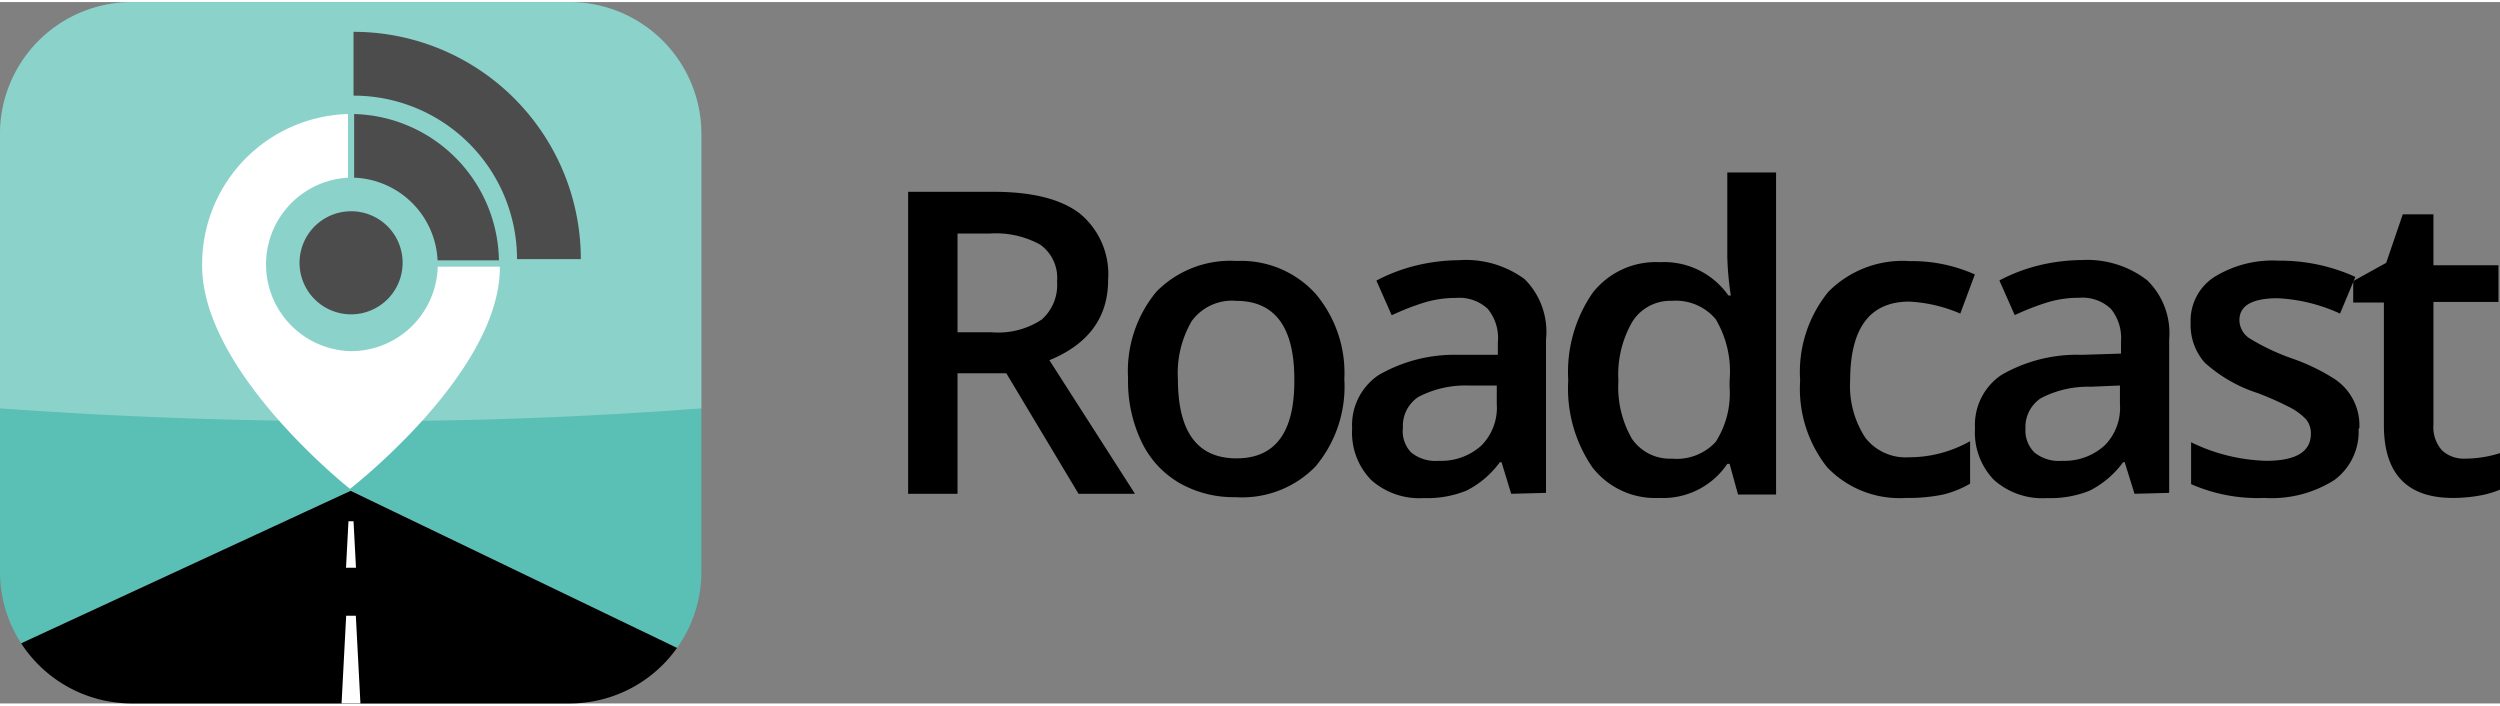 <?xml version="1.0" encoding="UTF-8"?>
<svg viewBox="0 0 163 45.73" xmlns="http://www.w3.org/2000/svg" width="163px" height="46px">
<rect x="0" y="0" width="163" height="45.73" fill="#808080" stroke="none"/>
<g style="isolation:isolate">
<path d="M44.14,42.11a8.54,8.54,0,0,0,1.59-5V8.59A8.6,8.6,0,0,0,37.13,0H8.59A8.6,8.6,0,0,0,0,8.59V37.13a8.57,8.57,0,0,0,1.38,4.68l21.48-9.94Z" fill="#5abfb5"/>
<path d="m44.14 42.11-21.28-10.24-21.48 9.94a8.61 8.61 0 0 0 7.2 3.92h28.57a8.58 8.58 0 0 0 6.99-3.62z"/>
<path d="M23.05,1.94V6.1A10.66,10.66,0,0,1,33.71,16.76h4.16A14.82,14.82,0,0,0,23.05,1.94Z"/>
<path d="M26.25,17a3.36,3.36,0,1,1-3.36-3.36A3.35,3.35,0,0,1,26.25,17Z"/>
<path d="m23.09 7.3v4.15a5.66 5.66 0 0 1 5.44 5.39h4a9.7 9.7 0 0 0-9.44-9.54z"/>
<path d="M22.89,22.76a5.66,5.66,0,0,1-.2-11.31V7.3A9.79,9.79,0,0,0,13.18,17c-.17,7,9.64,14.74,9.64,14.74s9.83-7.61,9.77-14.49H28.54A5.66,5.66,0,0,1,22.89,22.76Z" fill="#fff"/>
<polygon points="23.21 36.88 22.56 36.88 22.72 33.85 23.05 33.85" fill="#fff"/>
<polygon points="23.5 45.73 22.27 45.73 22.57 40.01 23.2 40.01" fill="#fff"/>
<g opacity=".3" style="mix-blend-mode:soft-light">
<path d="M37.13,0H8.59A8.6,8.6,0,0,0,0,8.59v17.9q11.33.82,22.86.84t22.87-.84V8.59A8.6,8.6,0,0,0,37.13,0Z" fill="#fff"/>
</g>
<path d="M62.43,24.2v7.86H59.21V12.37h5.56q3.81,0,5.65,1.43a5.13,5.13,0,0,1,1.83,4.31q0,3.67-3.83,5.24L74,32.06H70.32L65.61,24.2Zm0-2.67h2.24a5.13,5.13,0,0,0,3.25-.83,3,3,0,0,0,1-2.48,2.66,2.66,0,0,0-1.09-2.4,6,6,0,0,0-3.28-.73H62.43Z"/>
<path d="m87.65 24.59a8.1 8.1 0 0 1-1.88 5.69 6.67 6.67 0 0 1-5.21 2 7.13 7.13 0 0 1-3.69-0.94 6.17 6.17 0 0 1-2.46-2.71 9.12 9.12 0 0 1-0.86-4.09 8.12 8.12 0 0 1 1.85-5.66 6.77 6.77 0 0 1 5.24-2 6.55 6.55 0 0 1 5.12 2.12 8 8 0 0 1 1.89 5.59zm-10.85 0q0 5.16 3.82 5.16t3.77-5.16c0-3.4-1.27-5.11-3.8-5.11a3.24 3.24 0 0 0-2.89 1.32 6.72 6.72 0 0 0-0.9 3.79z"/>
<path d="M98.53,32.06,97.9,30h-.11a6.08,6.08,0,0,1-2.17,1.85,6.79,6.79,0,0,1-2.8.49,4.72,4.72,0,0,1-3.42-1.18,4.42,4.42,0,0,1-1.24-3.36,3.93,3.93,0,0,1,1.71-3.47A9.86,9.86,0,0,1,95.08,23L97.66,23v-.8A3,3,0,0,0,97,20a2.72,2.72,0,0,0-2.07-.71,7,7,0,0,0-2.19.34,16.29,16.29,0,0,0-2,.79l-1-2.26a11.19,11.19,0,0,1,2.66-1,12.15,12.15,0,0,1,2.72-.33,6.44,6.44,0,0,1,4.29,1.24A4.85,4.85,0,0,1,100.8,22v10Zm-4.71-2.15a3.9,3.9,0,0,0,2.77-1,3.5,3.5,0,0,0,1-2.7V25L95.72,25a6.62,6.62,0,0,0-3.25.75,2.26,2.26,0,0,0-1,2A2,2,0,0,0,92,29.36,2.53,2.53,0,0,0,93.82,29.91Z"/>
<path d="M108.17,32.33a5.18,5.18,0,0,1-4.35-2,9.08,9.08,0,0,1-1.57-5.67,9.07,9.07,0,0,1,1.59-5.7,5.22,5.22,0,0,1,4.38-2,5.12,5.12,0,0,1,4.47,2.17h.16a19.58,19.58,0,0,1-.23-2.54V11.11h3.18v21h-2.48l-.55-2h-.15A5.05,5.05,0,0,1,108.17,32.33Zm.85-2.56a3.46,3.46,0,0,0,2.84-1.09,5.84,5.84,0,0,0,.91-3.57v-.44a6.68,6.68,0,0,0-.91-4A3.4,3.4,0,0,0,109,19.48a2.92,2.92,0,0,0-2.57,1.36,6.86,6.86,0,0,0-.91,3.86,6.75,6.75,0,0,0,.88,3.77A3,3,0,0,0,109,29.77Z"/>
<path d="M124.27,32.33a6.53,6.53,0,0,1-5.14-2,8.25,8.25,0,0,1-1.76-5.66,8.27,8.27,0,0,1,1.84-5.78,6.8,6.8,0,0,1,5.31-2,10,10,0,0,1,4.24.87l-.95,2.55a9.6,9.6,0,0,0-3.32-.78q-3.85,0-3.86,5.13a6.15,6.15,0,0,0,1,3.76,3.33,3.33,0,0,0,2.82,1.26,8.08,8.08,0,0,0,4-1.05V31.4a6.46,6.46,0,0,1-1.81.72A11.1,11.1,0,0,1,124.27,32.33Z"/>
<path d="M139.17,32.06,138.53,30h-.1a6.17,6.17,0,0,1-2.17,1.85,6.82,6.82,0,0,1-2.8.49A4.73,4.73,0,0,1,130,31.15a4.45,4.45,0,0,1-1.23-3.36,3.93,3.93,0,0,1,1.71-3.47A9.83,9.83,0,0,1,135.72,23l2.57-.08v-.8a3,3,0,0,0-.67-2.13,2.71,2.71,0,0,0-2.06-.71,7,7,0,0,0-2.2.34,16.93,16.93,0,0,0-2,.79l-1-2.26a11.11,11.11,0,0,1,2.65-1,12.22,12.22,0,0,1,2.72-.33A6.4,6.4,0,0,1,140,18.14,4.82,4.82,0,0,1,141.43,22v10Zm-4.72-2.15a3.9,3.9,0,0,0,2.77-1,3.47,3.47,0,0,0,1-2.7V25l-1.91.08a6.65,6.65,0,0,0-3.25.75,2.26,2.26,0,0,0-1,2,2,2,0,0,0,.59,1.54A2.53,2.53,0,0,0,134.45,29.91Z"/>
<path d="M153.78,27.82a3.91,3.91,0,0,1-1.59,3.35,7.64,7.64,0,0,1-4.55,1.16,10.78,10.78,0,0,1-4.78-.9V28.7a11.85,11.85,0,0,0,4.89,1.21c1.95,0,2.92-.59,2.92-1.77a1.43,1.43,0,0,0-.32-.94,4,4,0,0,0-1.06-.78,20.74,20.74,0,0,0-2.07-.92,9.46,9.46,0,0,1-3.48-2,3.71,3.71,0,0,1-.91-2.58,3.39,3.39,0,0,1,1.55-3,7.24,7.24,0,0,1,4.19-1.06,11.86,11.86,0,0,1,5,1.06l-1,2.39a11,11,0,0,0-4.06-1c-1.67,0-2.5.48-2.5,1.43a1.44,1.44,0,0,0,.65,1.18,14.39,14.39,0,0,0,2.85,1.34,13.11,13.11,0,0,1,2.68,1.3,3.62,3.62,0,0,1,1.64,3.22Z"/>
<path d="M160.68,29.77a7.74,7.74,0,0,0,2.32-.36v2.38a6.32,6.32,0,0,1-1.35.39,9.74,9.74,0,0,1-1.72.15q-4.5,0-4.5-4.74v-8h-2v-1.4L155.58,17l1.08-3.16h2v3.32h4.24v2.39h-4.24v8a2.26,2.26,0,0,0,.57,1.69A2.09,2.09,0,0,0,160.68,29.77Z"/>
</g>
</svg>
